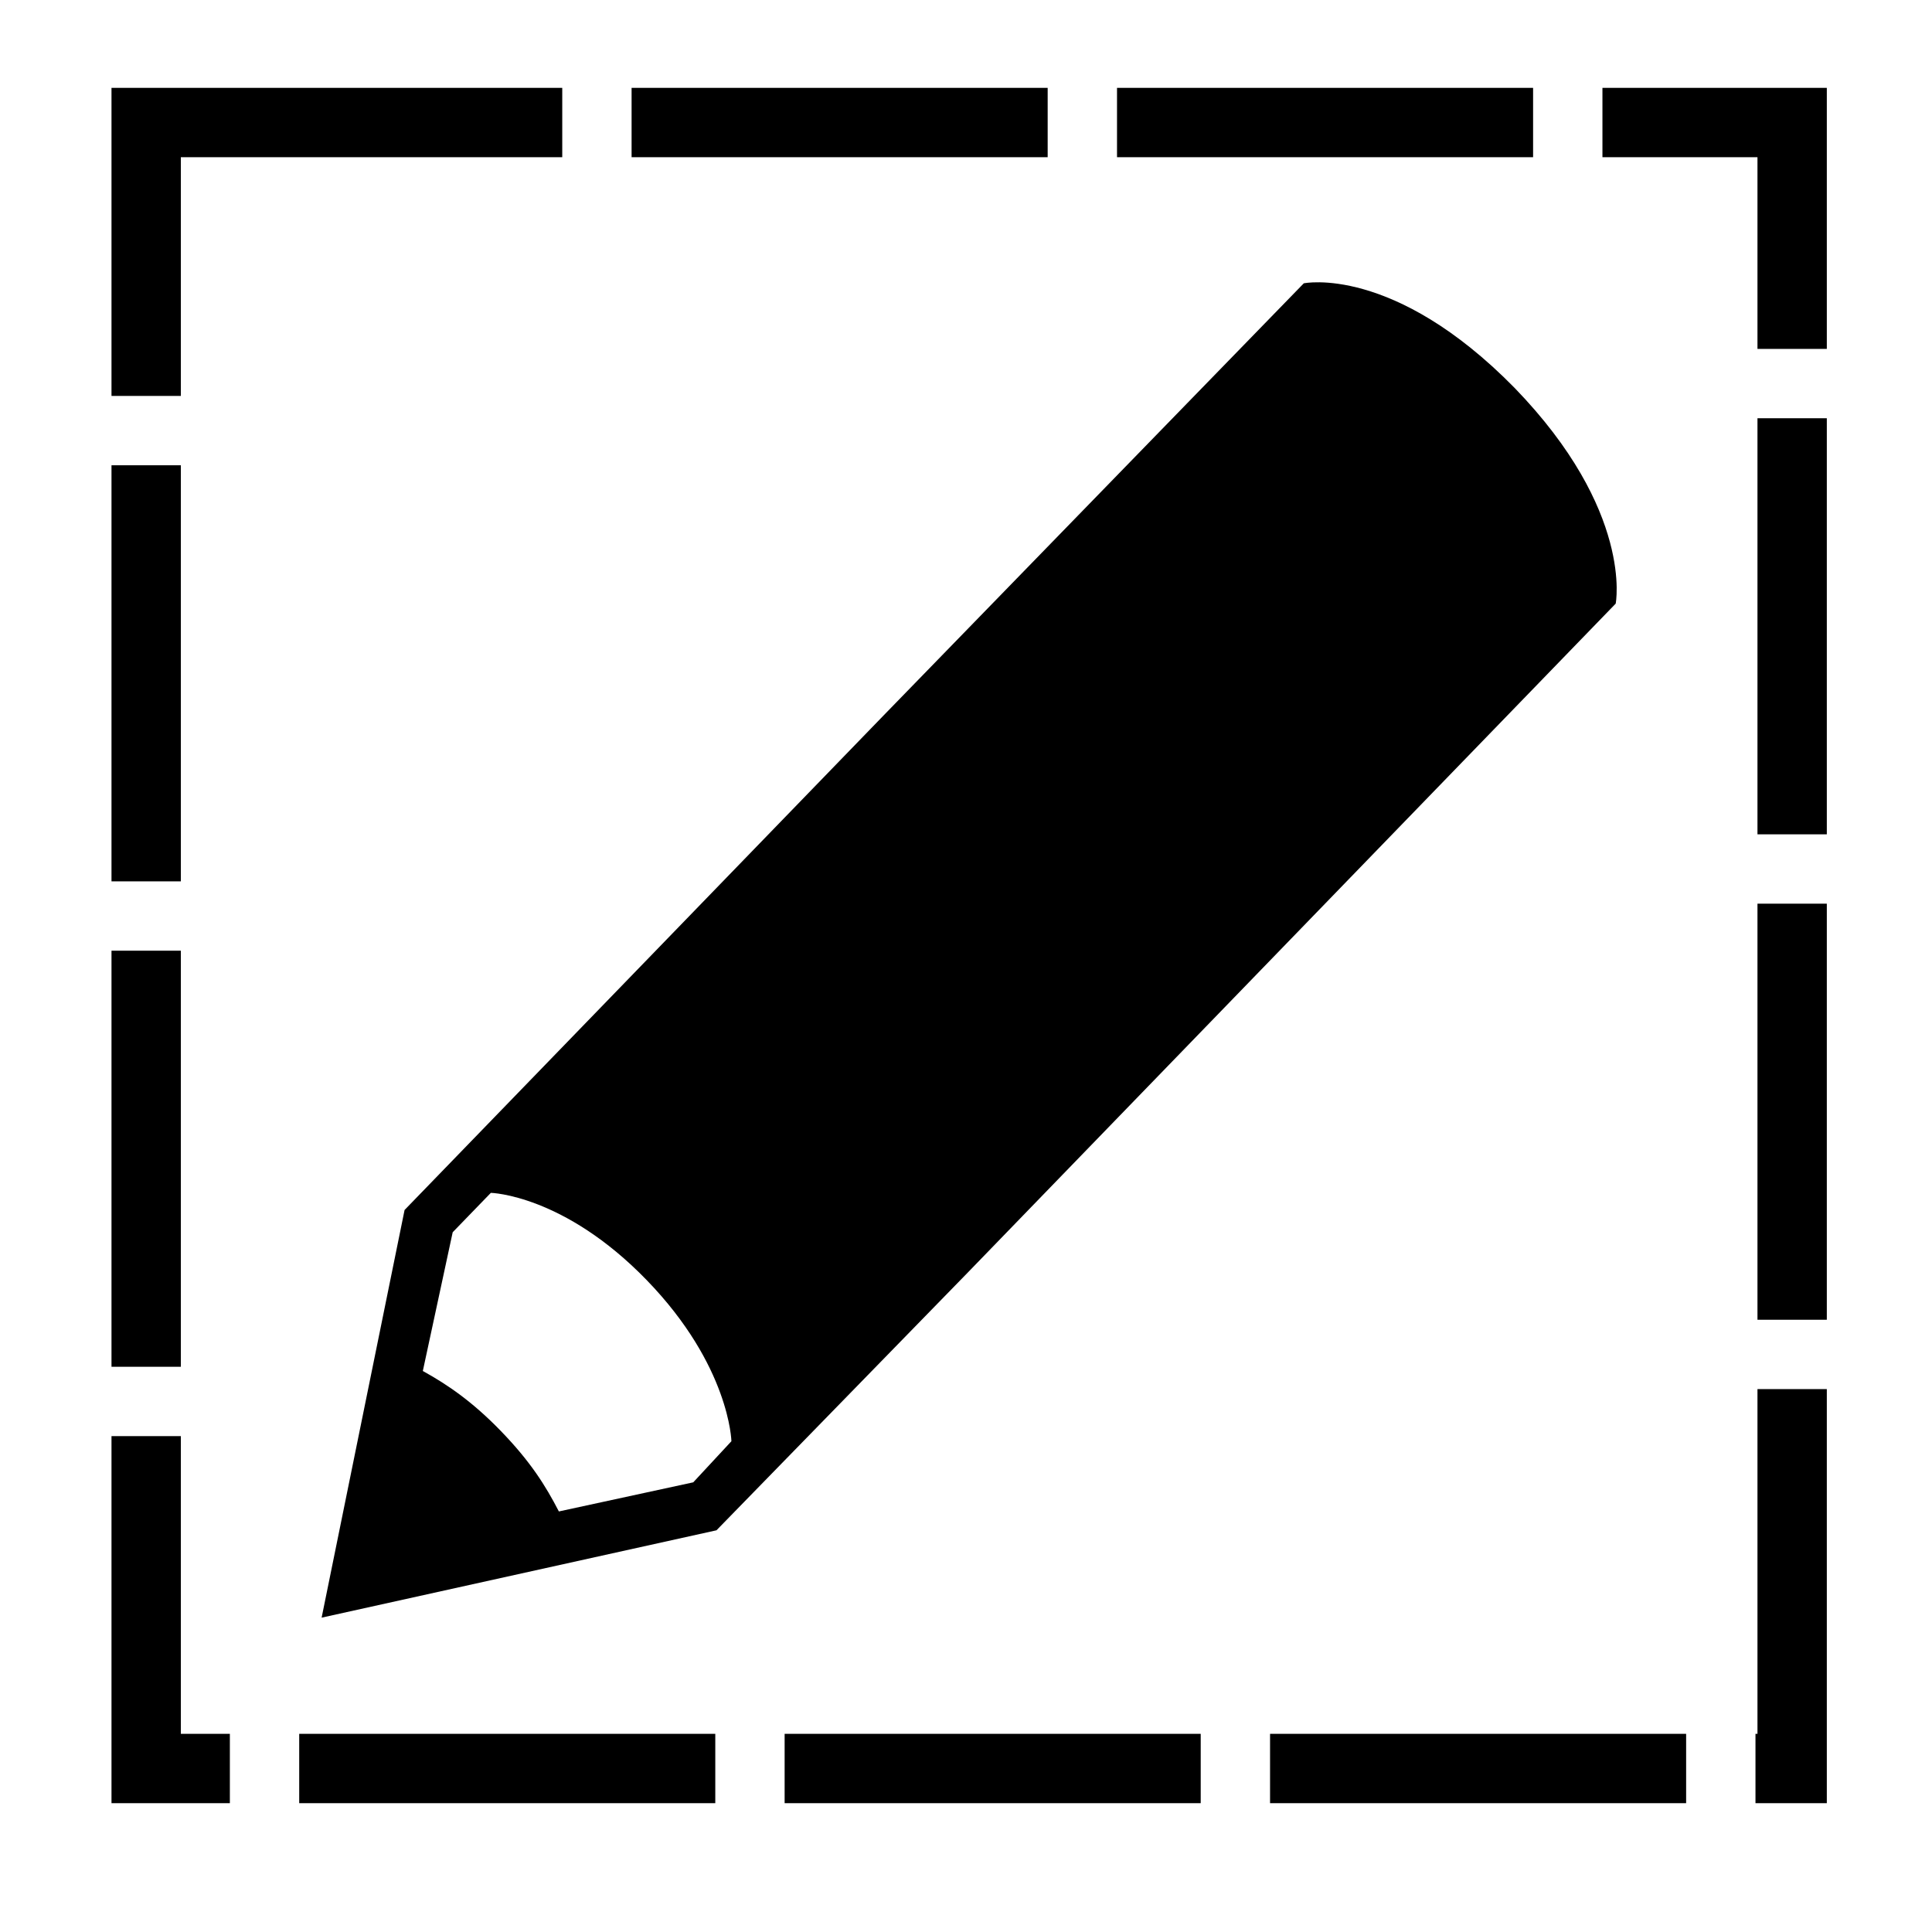 <svg xmlns="http://www.w3.org/2000/svg" xmlns:svg="http://www.w3.org/2000/svg" id="svg2" width="450.528" height="446.487" version="1.1"><defs id="defs4"><marker id="marker4648" orient="auto" refX="0" refY="0" style="overflow:visible"><path id="path4650" d="M 0.0,0.0 L 5.0,-5.0 L -12.5,0.0 L 5.0,5.0 L 0.0,0.0 z" style="fill-rule:evenodd;stroke:#000;stroke-width:1pt;stroke-opacity:1;fill:#000;fill-opacity:1" transform="scale(0.4) translate(10,0)"/></marker><marker id="Arrow2Lstart" orient="auto" refX="0" refY="0" style="overflow:visible"><path id="path4178" style="fill-rule:evenodd;stroke-width:.625;stroke-linejoin:round;stroke:#000;stroke-opacity:1;fill:#000;fill-opacity:1" d="M 8.719,4.034 L -2.207,0.016 L 8.719,-4.002 C 6.973,-1.63 6.983,1.616 8.719,4.034 z" transform="scale(1.1) translate(1,0)"/></marker><marker id="Arrow1Mstart" orient="auto" refX="0" refY="0" style="overflow:visible"><path id="path4166" d="M 0.0,0.0 L 5.0,-5.0 L -12.5,0.0 L 5.0,5.0 L 0.0,0.0 z" style="fill-rule:evenodd;stroke:#000;stroke-width:1pt;stroke-opacity:1;fill:#000;fill-opacity:1" transform="scale(0.4) translate(10,0)"/></marker><marker id="marker4508" orient="auto" refX="0" refY="0" style="overflow:visible"><path id="path4510" d="M 0.0,0.0 L 5.0,-5.0 L -12.5,0.0 L 5.0,5.0 L 0.0,0.0 z" style="fill-rule:evenodd;stroke:#000;stroke-width:1pt;stroke-opacity:1;fill:#000;fill-opacity:1" transform="scale(0.8) translate(12.5,0)"/></marker><marker id="marker4474" orient="auto" refX="0" refY="0" style="overflow:visible"><path id="path4476" d="M 0.0,0.0 L 5.0,-5.0 L -12.5,0.0 L 5.0,5.0 L 0.0,0.0 z" style="fill-rule:evenodd;stroke:#000;stroke-width:1pt;stroke-opacity:1;fill:#000;fill-opacity:1" transform="scale(0.8) translate(12.5,0)"/></marker><marker id="Arrow1Lstart" orient="auto" refX="0" refY="0" style="overflow:visible"><path id="path4160" d="M 0.0,0.0 L 5.0,-5.0 L -12.5,0.0 L 5.0,5.0 L 0.0,0.0 z" style="fill-rule:evenodd;stroke:#000;stroke-width:1pt;stroke-opacity:1;fill:#000;fill-opacity:1" transform="scale(0.8) translate(12.5,0)"/></marker><marker id="Arrow1Lend" orient="auto" refX="0" refY="0" style="overflow:visible"><path id="path4163" d="M 0.0,0.0 L 5.0,-5.0 L -12.5,0.0 L 5.0,5.0 L 0.0,0.0 z" style="fill-rule:evenodd;stroke:#000;stroke-width:1pt;stroke-opacity:1;fill:#000;fill-opacity:1" transform="scale(0.8) rotate(180) translate(12.5,0)"/></marker></defs><g id="layer1" transform="translate(4.787,7.534)"><path id="path4149" d="m 221.097,289.004 53.003,-54.722 19.731,-20.371 0,0 0,0 78.15,-80.685 c 0,0 4.256,-21.569 -23.6,-50.328 C 320.138,54.14 299.247,58.534 299.247,58.534 L 201.366,159.19 89.557,274.625 l -19.344,95.064 92.078,-20.371 58.806,-60.314 0,0 0,0 z m -64.222,49.13 -31.337,6.79 C 122.442,338.933 118.96,333.341 111.996,326.151 105.419,319.361 99.616,315.367 93.813,312.171 l 6.964,-32.354 8.898,-9.187 c 0,0 17.023,0.399 36.367,20.371 19.344,19.971 19.731,37.546 19.731,37.546 l -8.898,9.586 z" style="fill:#000;fill-opacity:1"/><rect style="fill:none;fill-opacity:1;stroke:#000;stroke-width:16.171;stroke-miterlimit:4;stroke-dasharray:97.026,16.171;stroke-dashoffset:0;stroke-opacity:1" id="rect4206" width="383.829" height="383.829" x="29.299" y="21.039"/></g></svg>